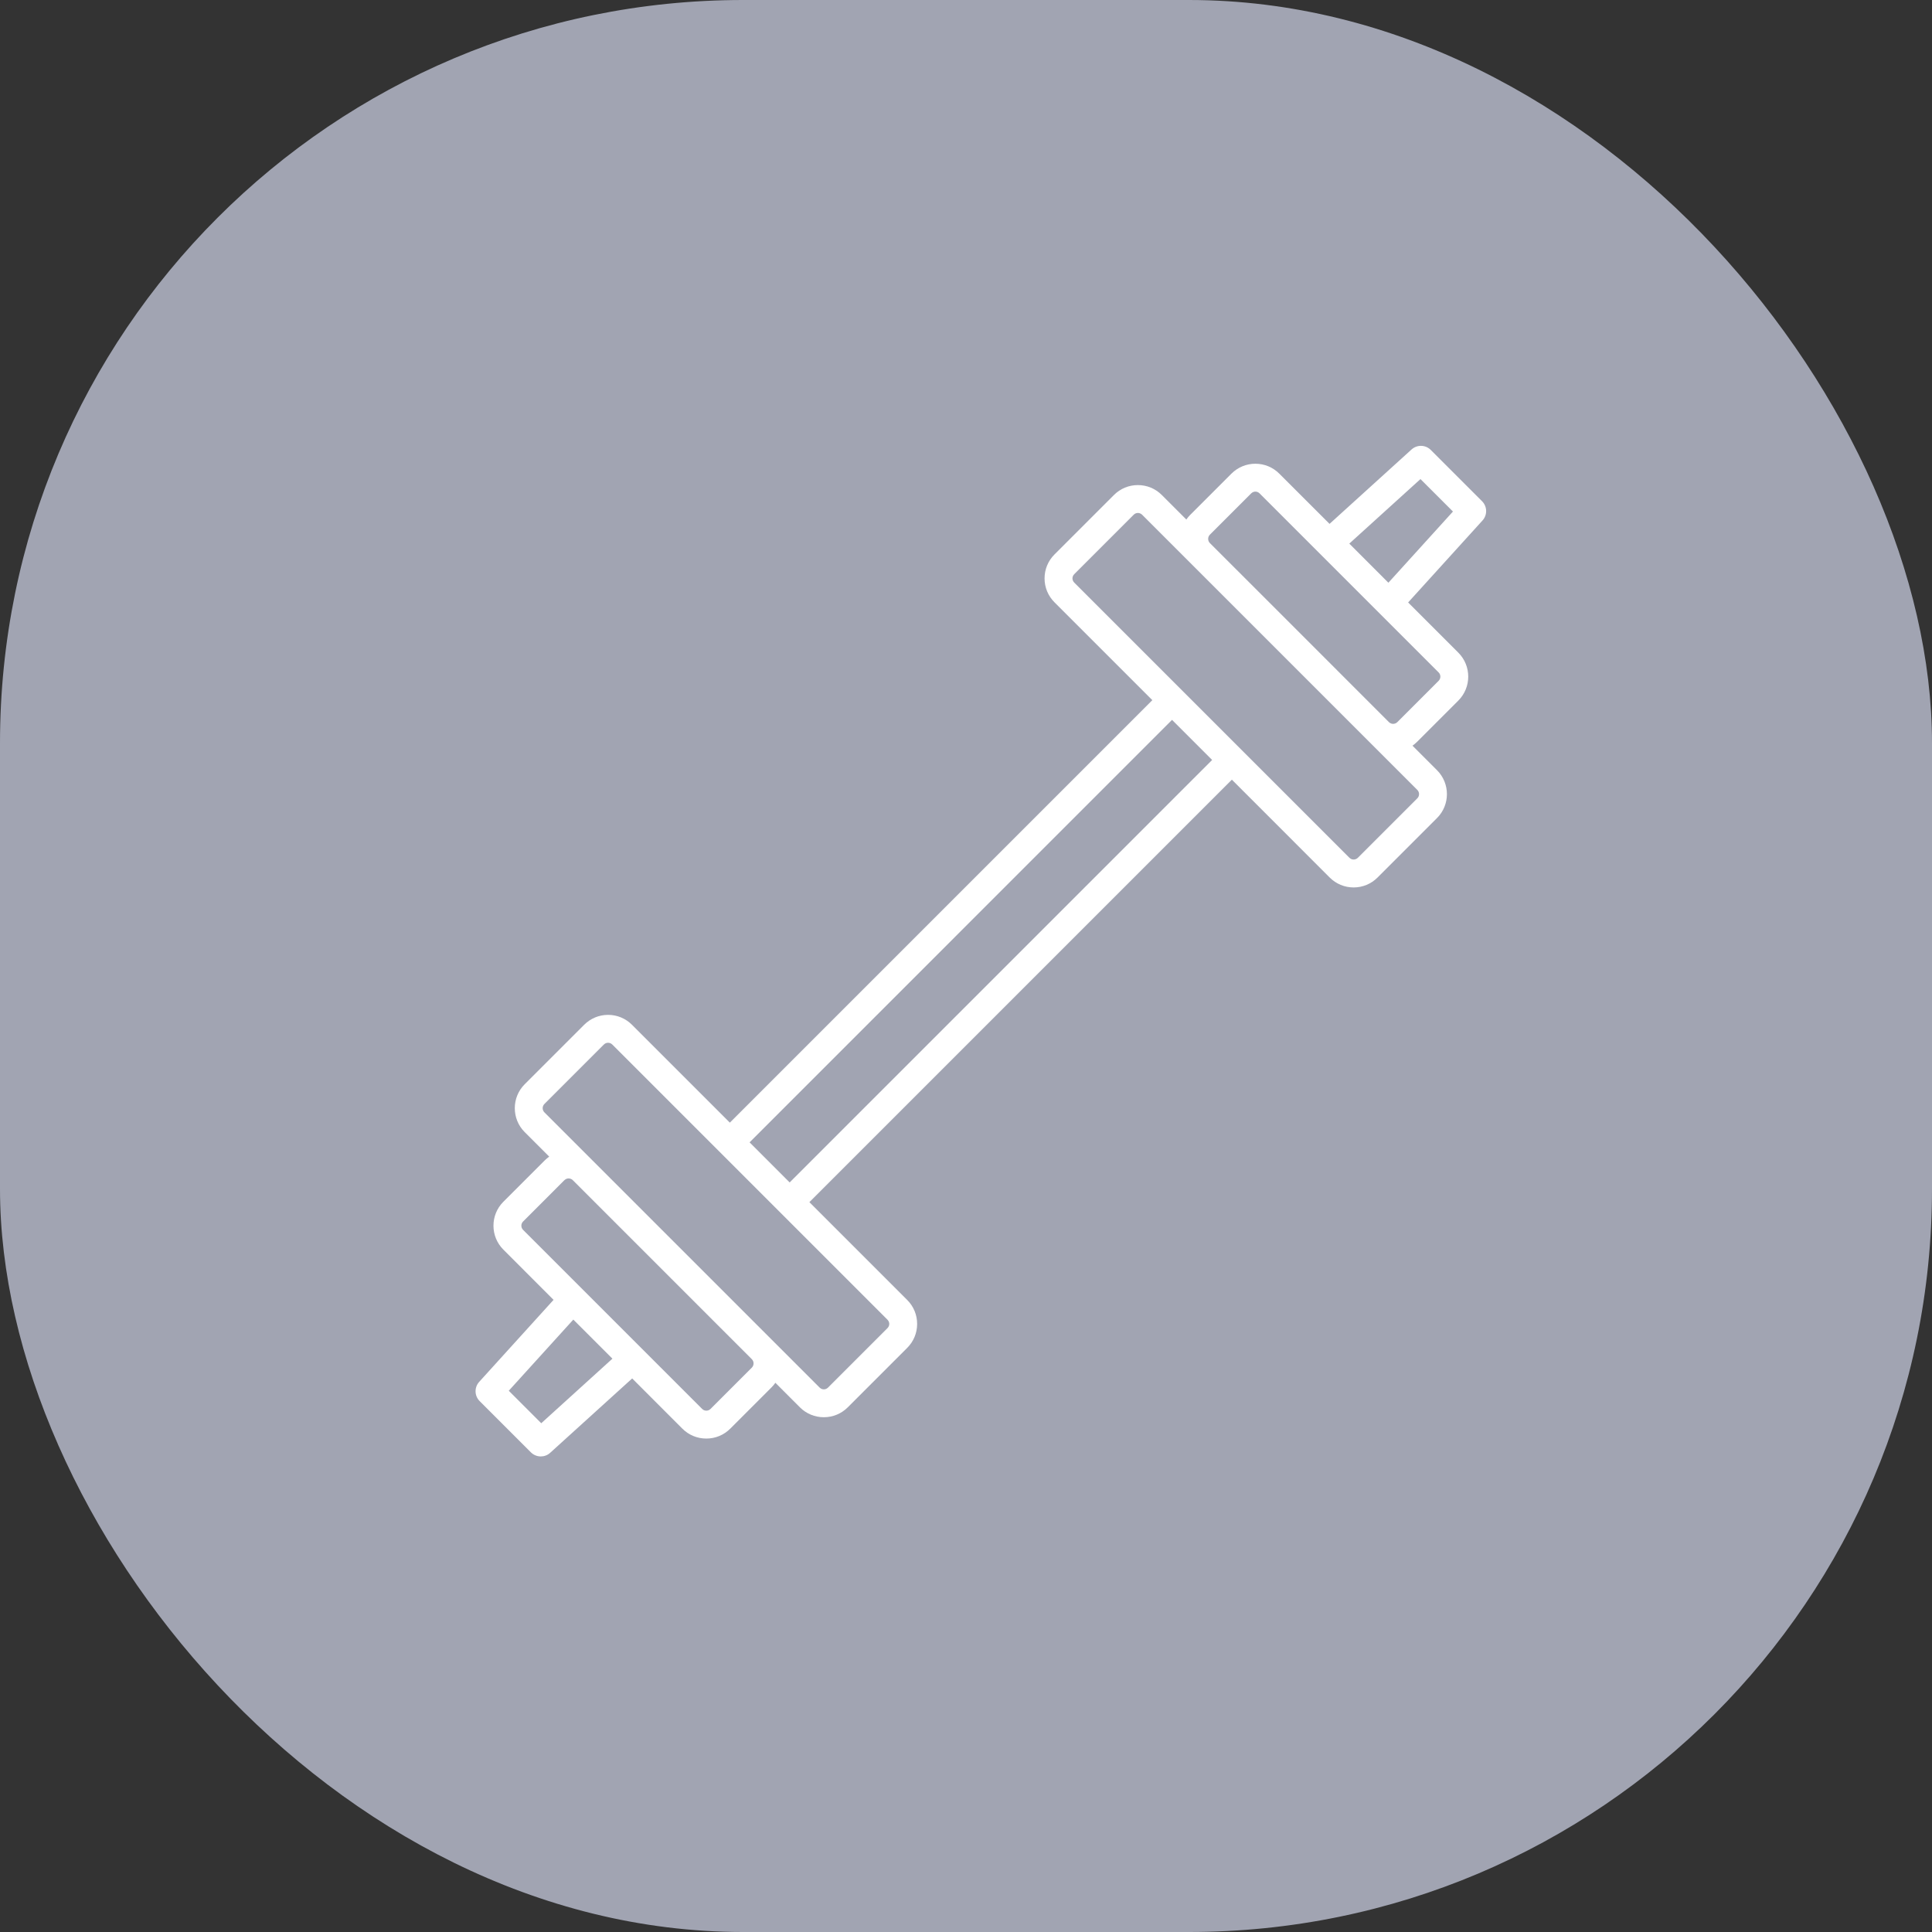 <svg width="65" height="65" viewBox="0 0 65 65" fill="none" xmlns="http://www.w3.org/2000/svg">
<rect x="0" y="0" width="65" height="65" fill="#333333" stroke="none"/>
<rect width="65" height="65" rx="25" fill="#A1A4B2"/>
<g clip-path="url(#clip0_2319_240)">
<path d="M18.194 49C18.074 49 17.954 48.954 17.862 48.863L16.137 47.138C15.96 46.961 15.954 46.676 16.122 46.491L18.624 43.732L16.935 42.042C16.491 41.598 16.491 40.876 16.935 40.432L18.325 39.042C18.372 38.995 18.424 38.952 18.478 38.913L17.652 38.088C17.209 37.644 17.209 36.922 17.652 36.479L19.653 34.478C19.869 34.263 20.154 34.144 20.458 34.144C20.762 34.144 21.048 34.263 21.263 34.478L24.555 37.77L38.769 23.556L35.477 20.264C35.262 20.049 35.143 19.763 35.143 19.459C35.143 19.155 35.262 18.869 35.477 18.654L37.478 16.653C37.693 16.438 37.979 16.32 38.282 16.32C38.586 16.32 38.872 16.438 39.087 16.653L39.913 17.479C39.95 17.425 39.993 17.373 40.041 17.325L41.431 15.935C41.647 15.72 41.932 15.602 42.236 15.602C42.54 15.602 42.826 15.72 43.041 15.936L44.731 17.625L47.49 15.122C47.676 14.954 47.961 14.961 48.137 15.138L49.862 16.863C50.039 17.04 50.046 17.325 49.878 17.51L47.375 20.269L49.065 21.959C49.508 22.403 49.508 23.125 49.065 23.569L47.675 24.959C47.627 25.006 47.576 25.049 47.522 25.088L48.347 25.913C48.791 26.357 48.791 27.079 48.347 27.522L46.346 29.523C46.131 29.738 45.845 29.857 45.541 29.857C45.237 29.857 44.952 29.738 44.736 29.523L41.445 26.231L27.231 40.445L30.523 43.737C30.738 43.952 30.856 44.238 30.856 44.542C30.856 44.846 30.738 45.132 30.523 45.347L28.522 47.348C28.307 47.563 28.021 47.681 27.717 47.681C27.413 47.681 27.127 47.563 26.912 47.348L26.087 46.522C26.049 46.576 26.006 46.628 25.958 46.676L24.568 48.066C24.353 48.281 24.067 48.399 23.763 48.399C23.459 48.399 23.173 48.281 22.958 48.066L21.269 46.376L18.509 48.879C18.42 48.96 18.307 49 18.194 49ZM17.117 46.79L18.21 47.883L20.604 45.711L19.289 44.396L17.117 46.79ZM19.13 39.647C19.099 39.647 19.04 39.655 18.988 39.706L17.599 41.096C17.521 41.173 17.521 41.3 17.599 41.378L23.623 47.402C23.674 47.453 23.733 47.46 23.764 47.46C23.794 47.46 23.854 47.453 23.905 47.402L25.295 46.012C25.372 45.934 25.372 45.808 25.296 45.73L19.271 39.705C19.22 39.655 19.16 39.647 19.13 39.647ZM23.904 43.012L27.576 46.684C27.627 46.735 27.686 46.743 27.717 46.743C27.748 46.743 27.808 46.735 27.858 46.684L29.859 44.683C29.91 44.632 29.918 44.573 29.918 44.542C29.918 44.511 29.91 44.452 29.859 44.401L20.599 35.141C20.548 35.09 20.489 35.083 20.458 35.083C20.427 35.083 20.368 35.09 20.317 35.141L18.316 37.142C18.238 37.22 18.238 37.346 18.316 37.424L23.904 43.012ZM25.219 38.433L26.567 39.782L40.781 25.568L39.432 24.219L25.219 38.433ZM38.283 17.258C38.252 17.258 38.192 17.266 38.142 17.317L36.141 19.318C36.09 19.369 36.082 19.428 36.082 19.459C36.082 19.489 36.09 19.549 36.141 19.6L45.401 28.86C45.452 28.911 45.511 28.918 45.542 28.918C45.573 28.918 45.632 28.91 45.683 28.86L47.684 26.859C47.762 26.781 47.762 26.654 47.684 26.576L38.424 17.316C38.373 17.266 38.313 17.258 38.283 17.258ZM42.76 20.325L46.729 24.295C46.78 24.346 46.84 24.353 46.87 24.353C46.901 24.353 46.961 24.346 47.012 24.295L48.401 22.905C48.479 22.827 48.479 22.701 48.401 22.623L42.377 16.599C42.327 16.548 42.267 16.54 42.236 16.54C42.206 16.54 42.146 16.548 42.095 16.599L40.705 17.989C40.628 18.066 40.628 18.192 40.704 18.27L42.76 20.325ZM45.396 18.289L46.711 19.605L48.883 17.21L47.79 16.118L45.396 18.289Z" fill="white"/>
</g>
<defs>
<clipPath id="clip0_2319_240">
<rect width="34" height="34" fill="white" transform="translate(16 15)"/>
</clipPath>
</defs>
</svg>
